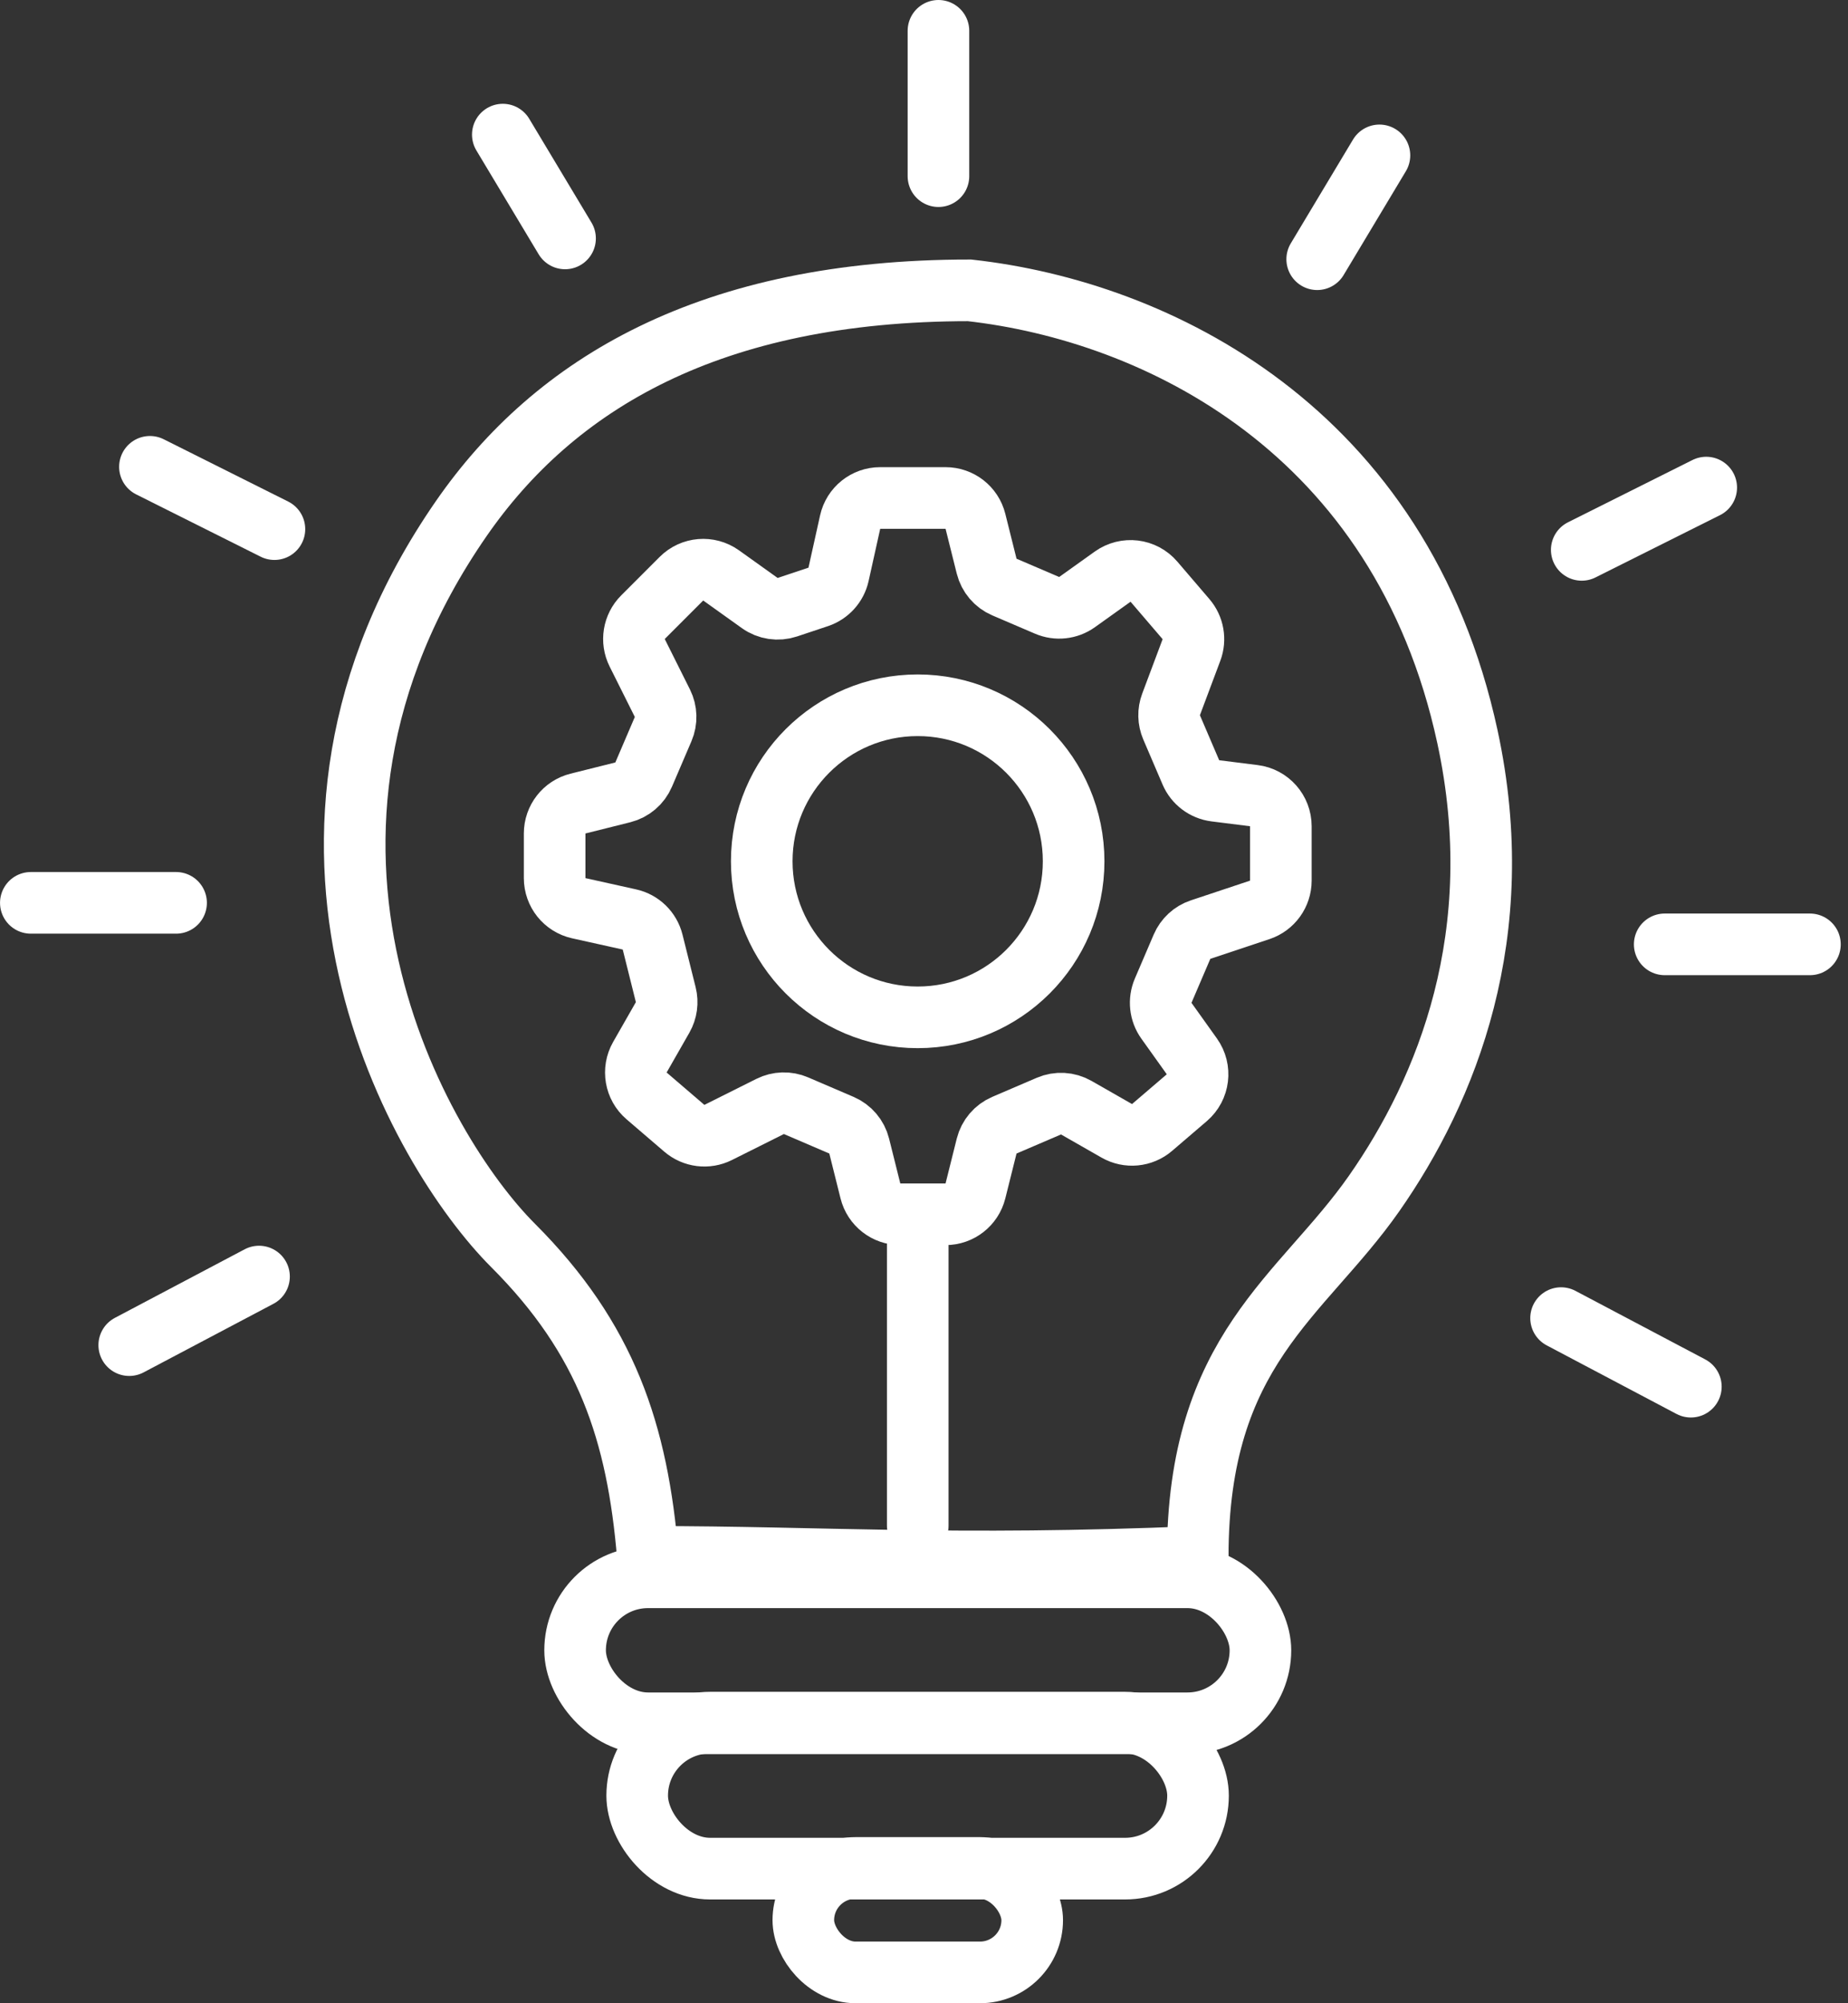 <svg width="60" height="65" viewBox="0 0 60 65" fill="none" xmlns="http://www.w3.org/2000/svg">
<rect x="0" y="0" width="60" height="65" fill="#333333" stroke="none"/>
<path d="M31.67 38.642L32.034 37.186C32.11 36.883 32.323 36.633 32.61 36.51L34.054 35.891C34.343 35.767 34.672 35.786 34.945 35.942L36.258 36.692C36.625 36.902 37.084 36.858 37.405 36.583L38.533 35.617C38.926 35.279 38.997 34.698 38.696 34.276L37.871 33.121C37.668 32.837 37.628 32.467 37.765 32.146L38.377 30.718C38.49 30.455 38.709 30.253 38.98 30.163L40.902 29.523C41.31 29.386 41.586 29.004 41.586 28.574V26.809C41.586 26.305 41.21 25.879 40.71 25.817L39.46 25.66C39.108 25.616 38.805 25.389 38.665 25.062L38.039 23.601C37.937 23.364 37.931 23.097 38.022 22.855L38.684 21.09C38.812 20.749 38.744 20.365 38.506 20.088L37.466 18.874C37.129 18.48 36.547 18.41 36.125 18.711L34.97 19.536C34.686 19.739 34.316 19.779 33.995 19.641L32.61 19.048C32.323 18.925 32.11 18.674 32.034 18.371L31.67 16.915C31.559 16.47 31.159 16.158 30.7 16.158H28.578C28.109 16.158 27.703 16.483 27.602 16.941L27.225 18.637C27.149 18.98 26.898 19.257 26.565 19.368L25.564 19.702C25.261 19.803 24.927 19.753 24.667 19.567L23.413 18.671C23.015 18.387 22.47 18.432 22.124 18.778L20.875 20.027C20.571 20.331 20.495 20.796 20.688 21.181L21.506 22.817C21.637 23.08 21.646 23.387 21.53 23.658L20.898 25.133C20.775 25.421 20.524 25.634 20.221 25.71L18.765 26.074C18.32 26.185 18.008 26.585 18.008 27.044V28.492C18.008 28.961 18.333 29.367 18.791 29.469L20.436 29.834C20.806 29.916 21.097 30.2 21.189 30.568L21.615 32.273C21.678 32.523 21.642 32.788 21.514 33.012L20.776 34.303C20.538 34.72 20.629 35.247 20.993 35.559L22.219 36.61C22.525 36.872 22.957 36.925 23.317 36.745L25.003 35.902C25.266 35.77 25.574 35.761 25.844 35.877L27.32 36.51C27.607 36.633 27.82 36.883 27.896 37.186L28.26 38.642C28.371 39.088 28.771 39.4 29.23 39.4H30.7C31.159 39.4 31.559 39.088 31.67 38.642Z" stroke="white" stroke-width="2" stroke-linecap="round"/>
<path d="M16.657 40.41C19.689 43.442 20.699 46.474 21.035 50.516C26.762 50.516 30.804 50.853 38.887 50.516C38.887 43.779 42.254 42.095 44.613 38.727C46.971 35.358 49.028 30.305 47.644 23.905C45.488 13.935 37.54 10.095 31.477 9.421C23.056 9.421 18.005 12.453 14.973 16.831C7.743 27.274 13.625 37.379 16.657 40.41Z" stroke="white" stroke-width="2" stroke-linecap="round"/>
<rect x="18.672" y="51.179" width="22.251" height="4.737" rx="2.368" stroke="white" stroke-width="2"/>
<rect x="20.688" y="55.895" width="18.209" height="4.737" rx="2.368" stroke="white" stroke-width="2"/>
<rect x="26.082" y="60.61" width="7.431" height="3.389" rx="1.695" stroke="white" stroke-width="2"/>
<path d="M29.795 22.884C32.591 22.884 34.858 25.151 34.858 27.947C34.858 30.744 32.591 33.01 29.795 33.01C26.999 33.01 24.733 30.743 24.732 27.947C24.732 25.151 26.999 22.884 29.795 22.884Z" stroke="white" stroke-width="2"/>
<path d="M8.41 41.421L4.196 43.646" stroke="white" stroke-width="2" stroke-linecap="round"/>
<path d="M50.684 42.769L54.898 44.994" stroke="white" stroke-width="2" stroke-linecap="round"/>
<path d="M5.717 29.295H1.001" stroke="white" stroke-width="2" stroke-linecap="round"/>
<path d="M54.049 30.642H58.764" stroke="white" stroke-width="2" stroke-linecap="round"/>
<path d="M8.91 17.169L4.868 15.147" stroke="white" stroke-width="2" stroke-linecap="round"/>
<path d="M51.355 17.842L55.397 15.821" stroke="white" stroke-width="2" stroke-linecap="round"/>
<path d="M18.346 7.736L16.325 4.368" stroke="white" stroke-width="2" stroke-linecap="round"/>
<path d="M30.469 5.716V1" stroke="white" stroke-width="2" stroke-linecap="round"/>
<path d="M29.797 49.505V39.4" stroke="white" stroke-width="2" stroke-linecap="round"/>
<path d="M42.766 8.411L44.787 5.042" stroke="white" stroke-width="2" stroke-linecap="round"/>
</svg>

